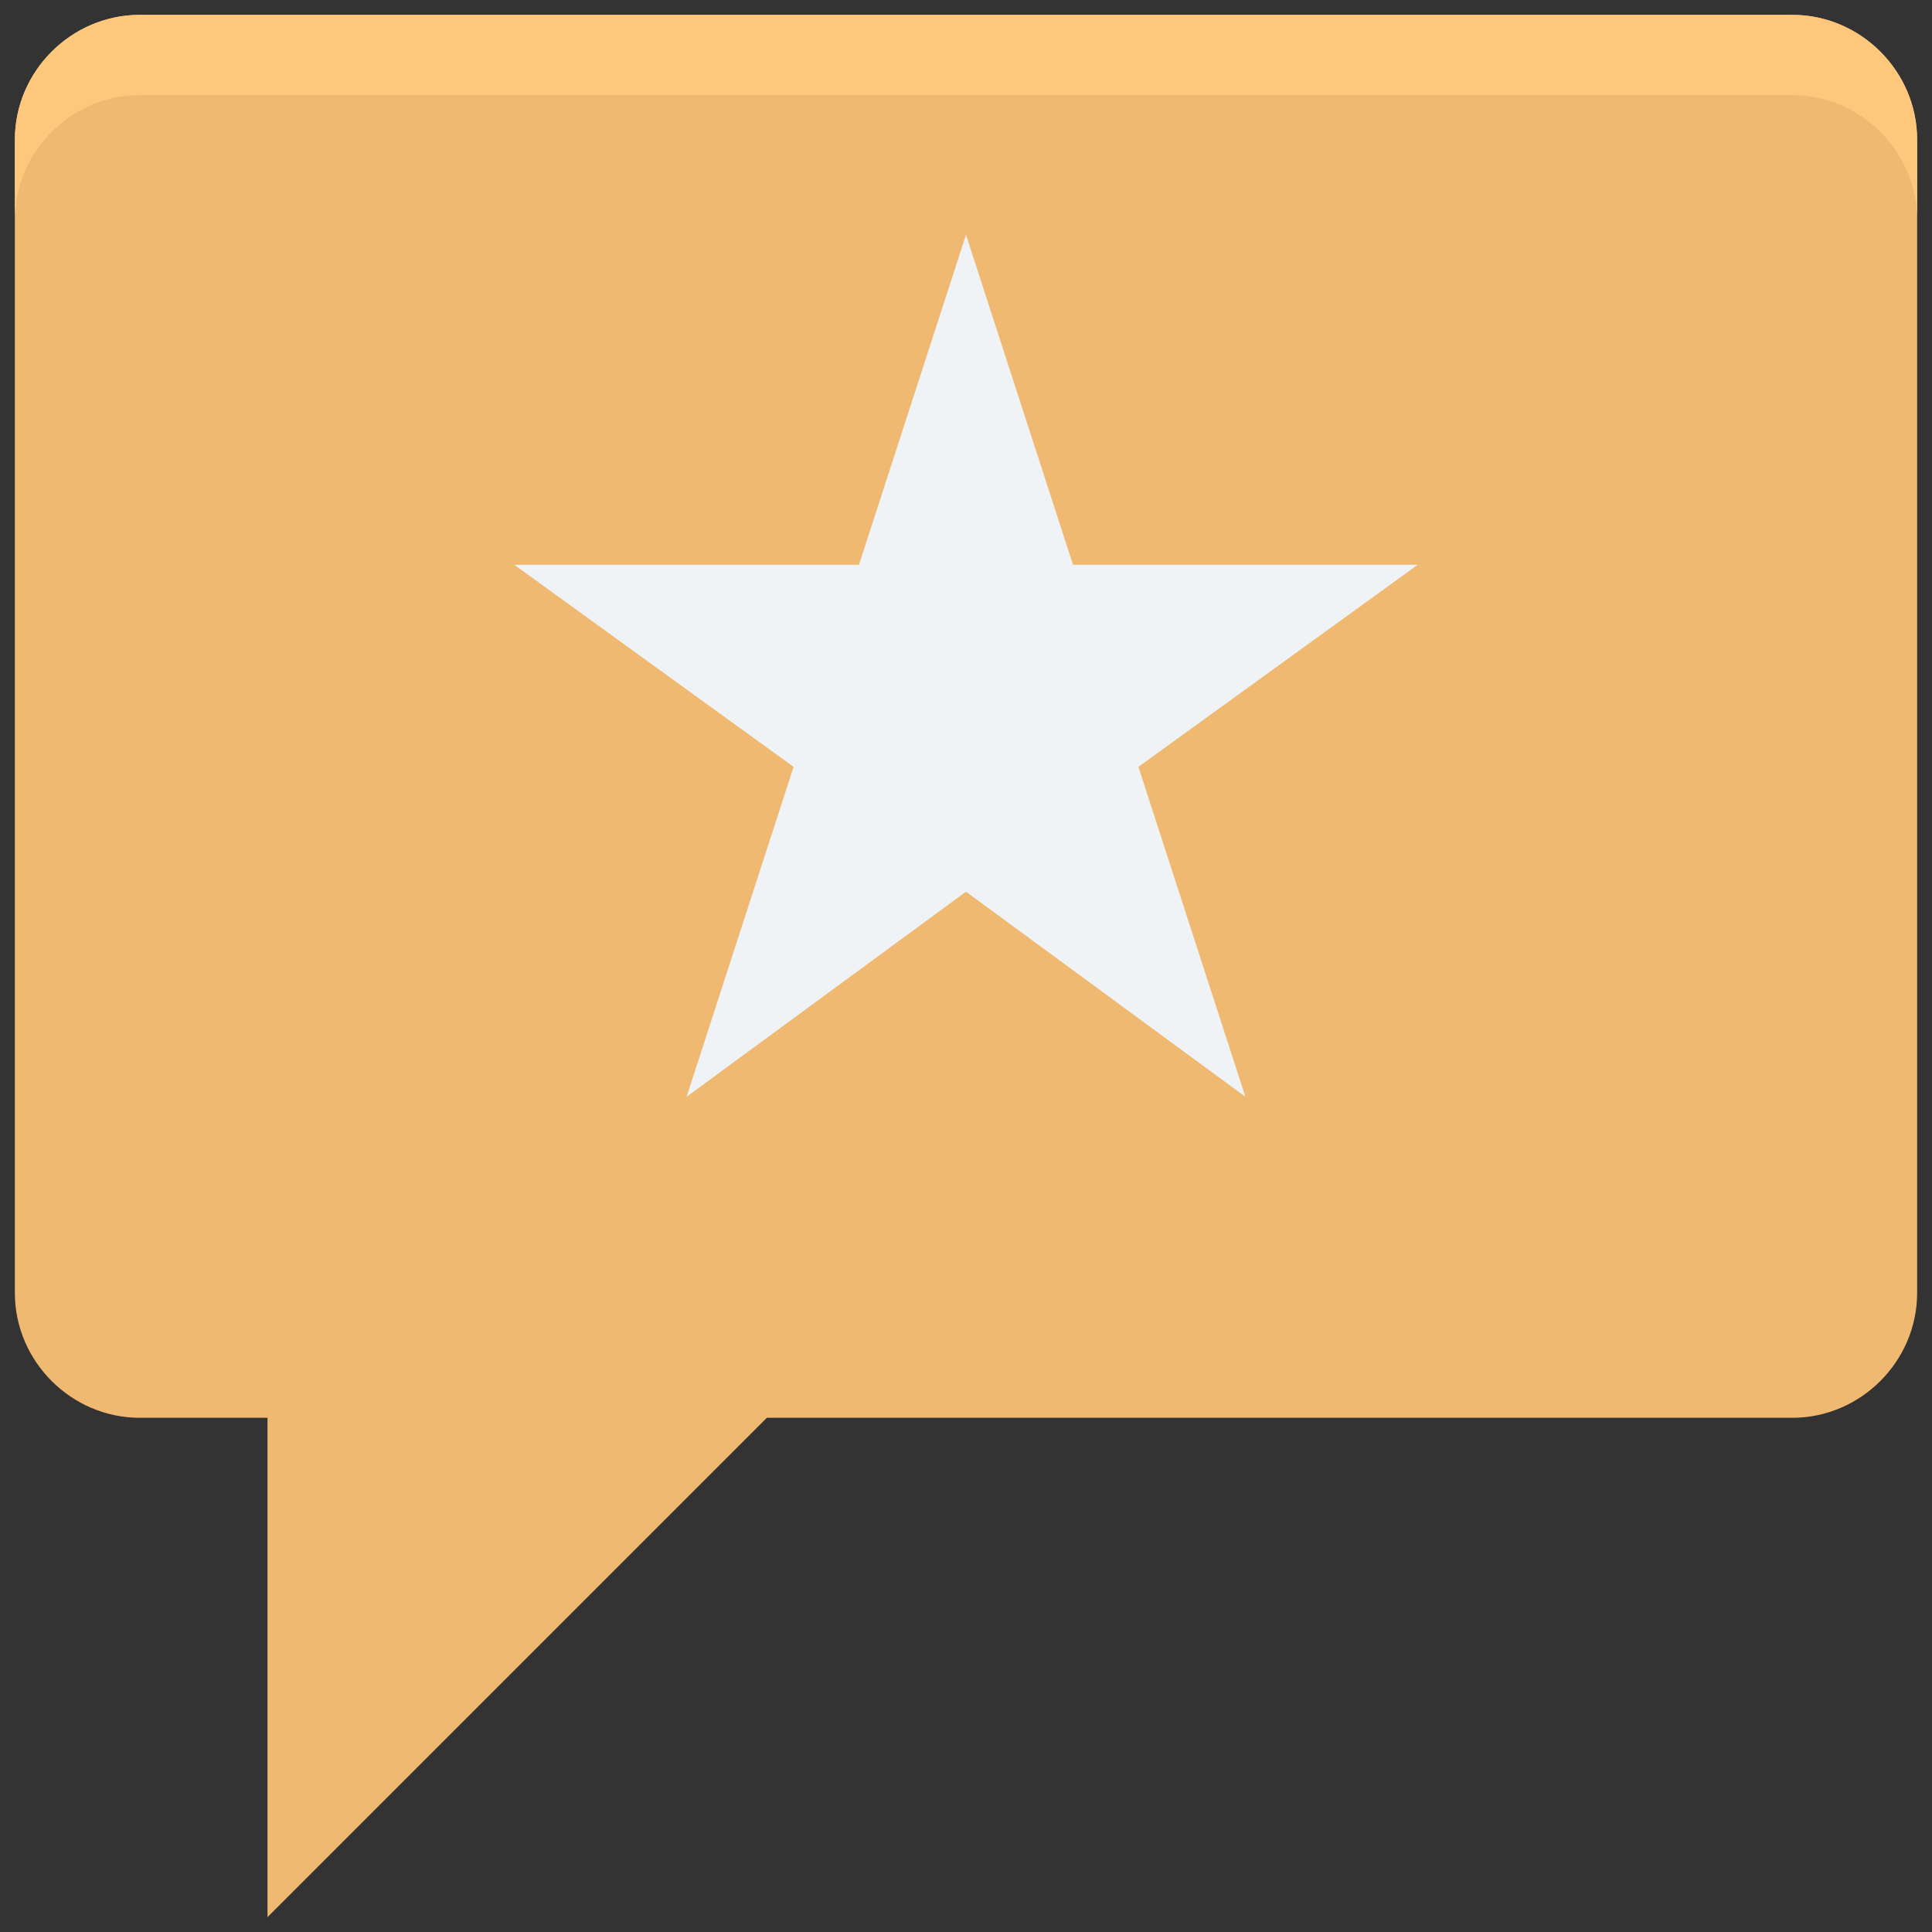 <svg id="Layer_1" enable-background="new 0 0 65 65" height="512" viewBox="0 0 65 65" width="512" xmlns="http://www.w3.org/2000/svg"><rect x="0" y="0" width="65" height="65" fill="#333333" stroke="none"/><g><path d="m60.3.5h-55.6c-2.3 0-4.2 1.9-4.2 4.2v38.8c0 2.3 1.9 4.2 4.2 4.2h4.3v16.8l16.8-16.8h34.5c2.3 0 4.2-1.9 4.2-4.2v-38.8c0-2.3-1.9-4.2-4.2-4.2z" fill="#f0b972"/><path d="m60.3.5h-55.6c-2.3 0-4.2 1.9-4.2 4.2v2.7c0-2.3 1.9-4.2 4.2-4.2h55.6c2.3 0 4.2 1.9 4.2 4.2v-2.7c0-2.3-1.9-4.2-4.2-4.2z" fill="#fdc77c"/><path d="m32.5 7.9 3.6 11.1h11.6l-9.4 6.8 3.6 11.1-9.4-6.9-9.4 6.9 3.6-11.1-9.4-6.8h11.6z" fill="#eff3f5"/></g></svg>